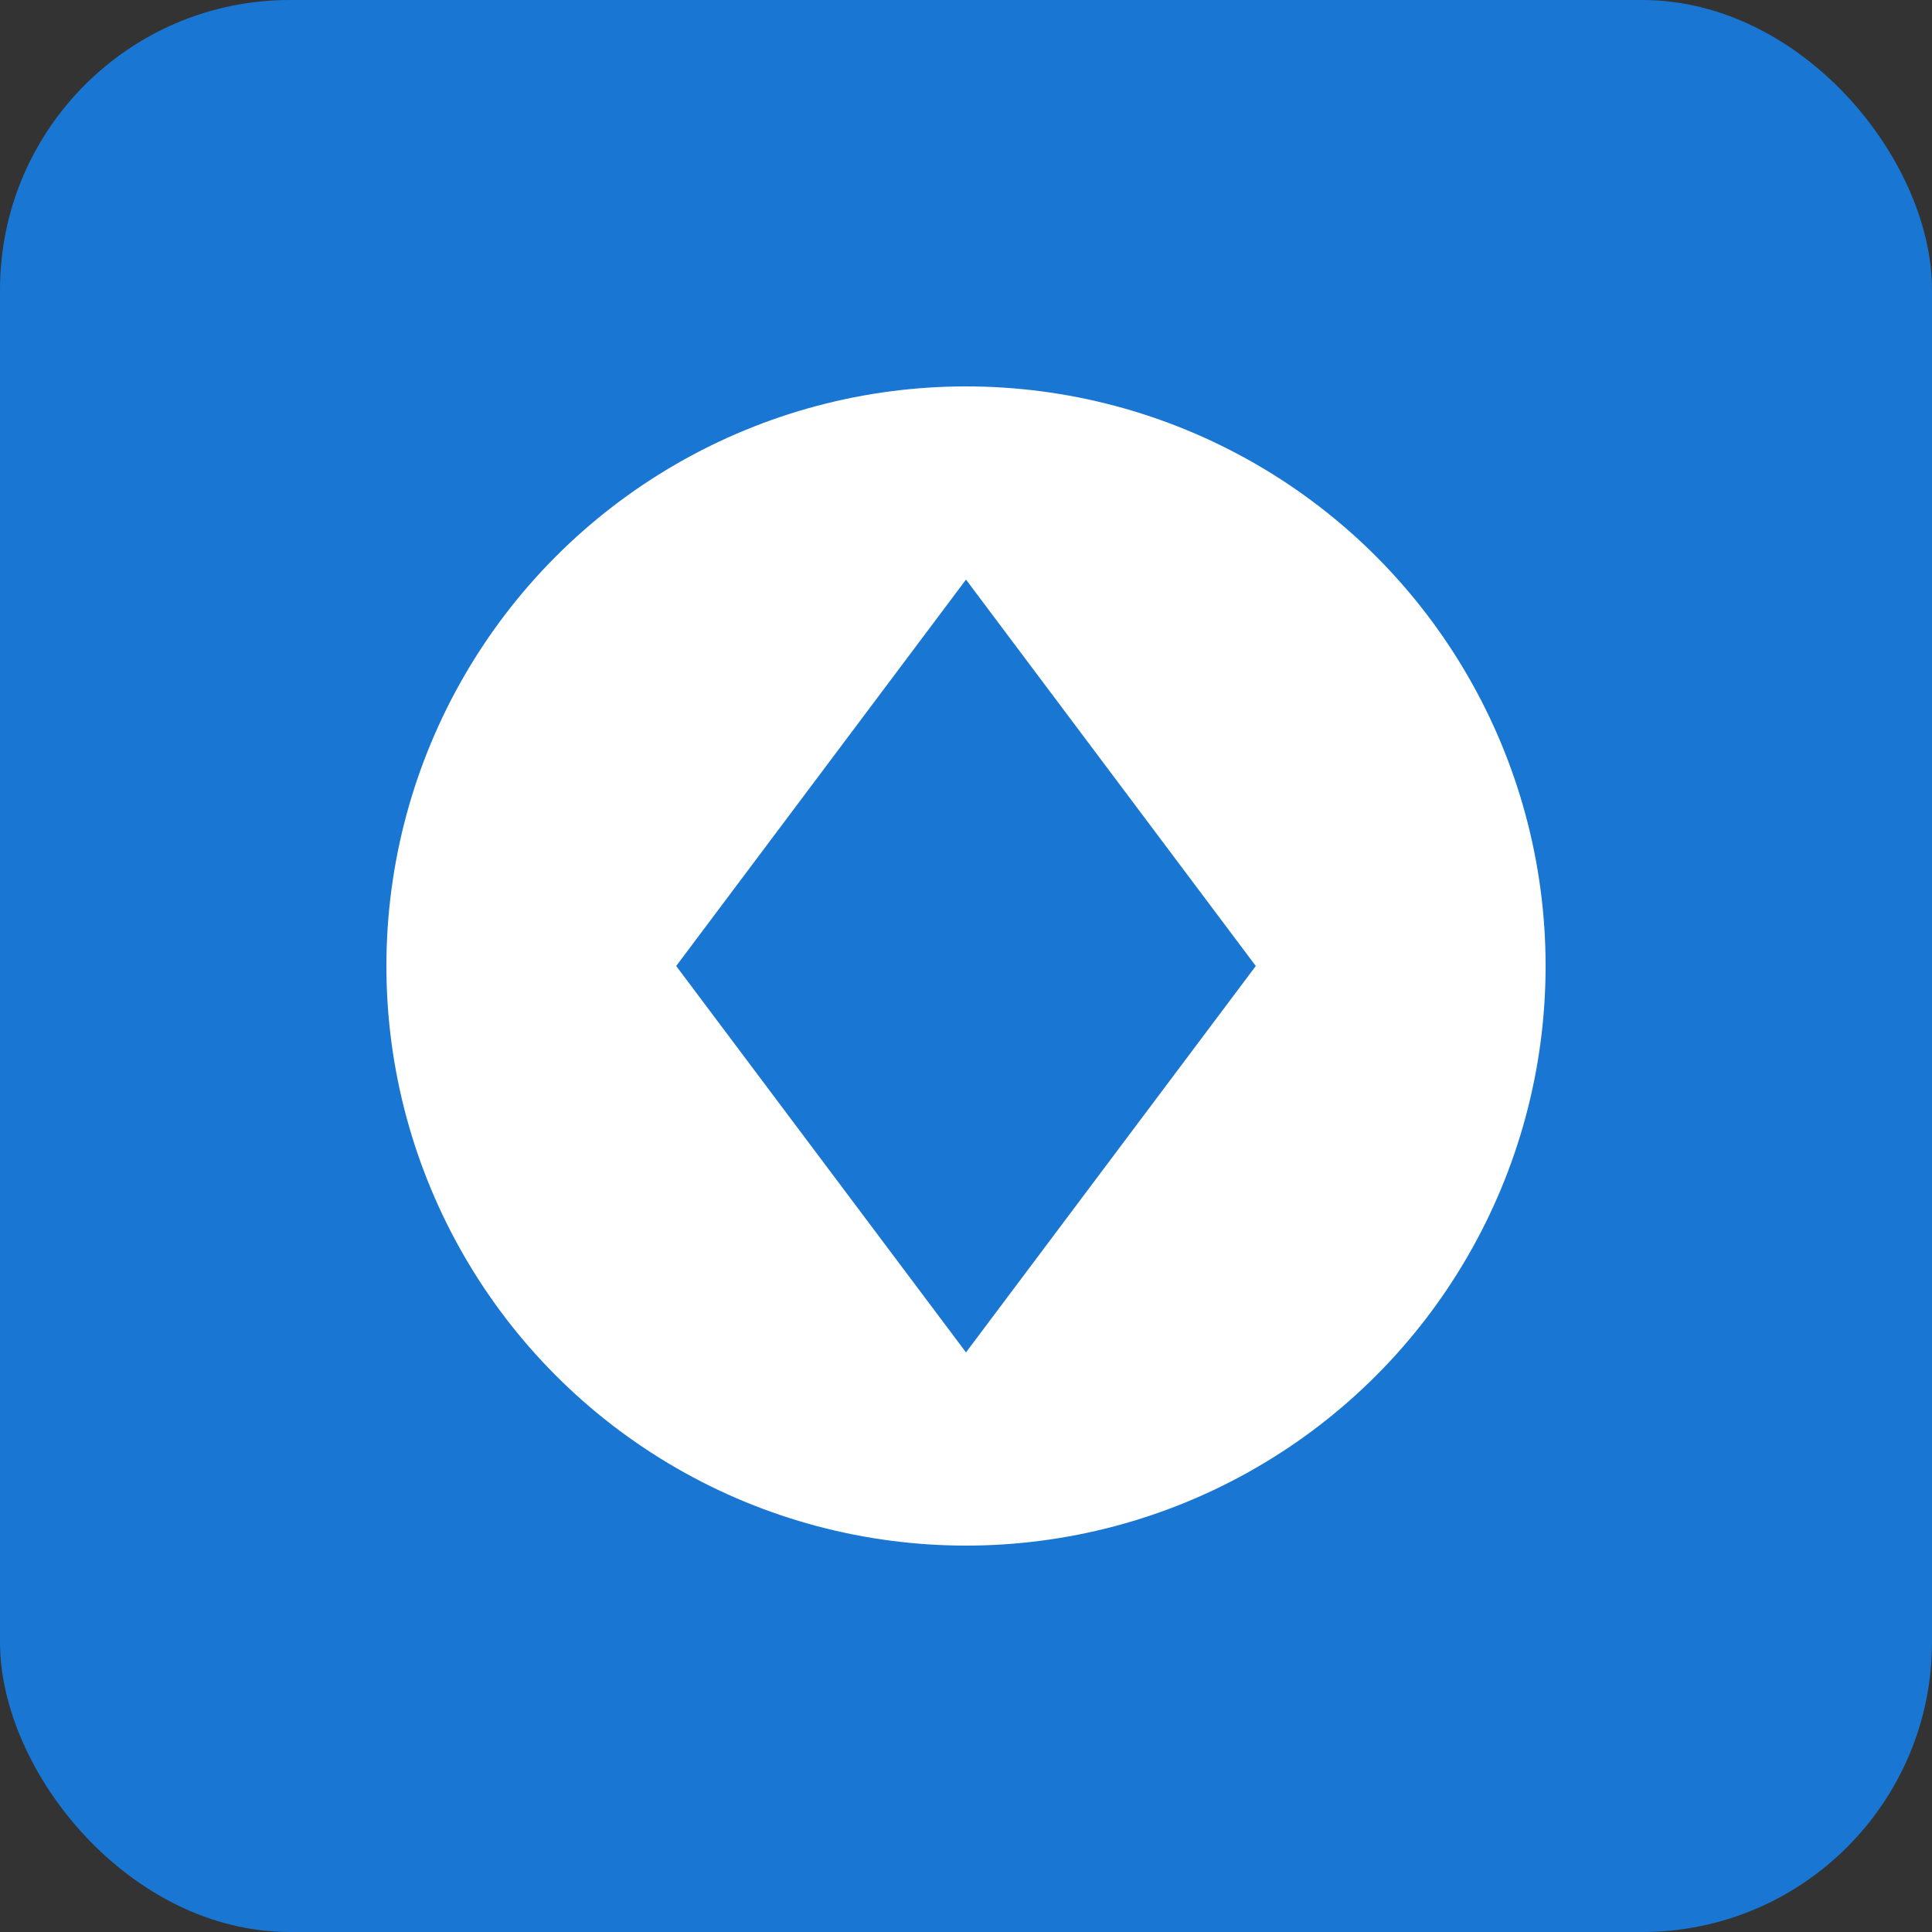 <?xml version="1.0" encoding="UTF-8"?>
<svg width="72" height="72" xmlns="http://www.w3.org/2000/svg">
  <rect width="100%" height="100%" fill="#333333" stroke="none"/>
  <!-- Fondo -->
  <rect width="72" height="72" fill="#1976d2" rx="10.8"/>
  
  <!-- Círculo central -->
  <circle cx="36" cy="36" r="21.6" fill="#ffffff"/>
  
  <!-- Decoración (forma de diamante) -->
  <path d="M 36 21.6 L 46.8 36 L 36 50.4 L 25.2 36 Z" fill="#1976d2"/>
  
  <!-- Texto PWA (solo en íconos grandes) -->
  
</svg>